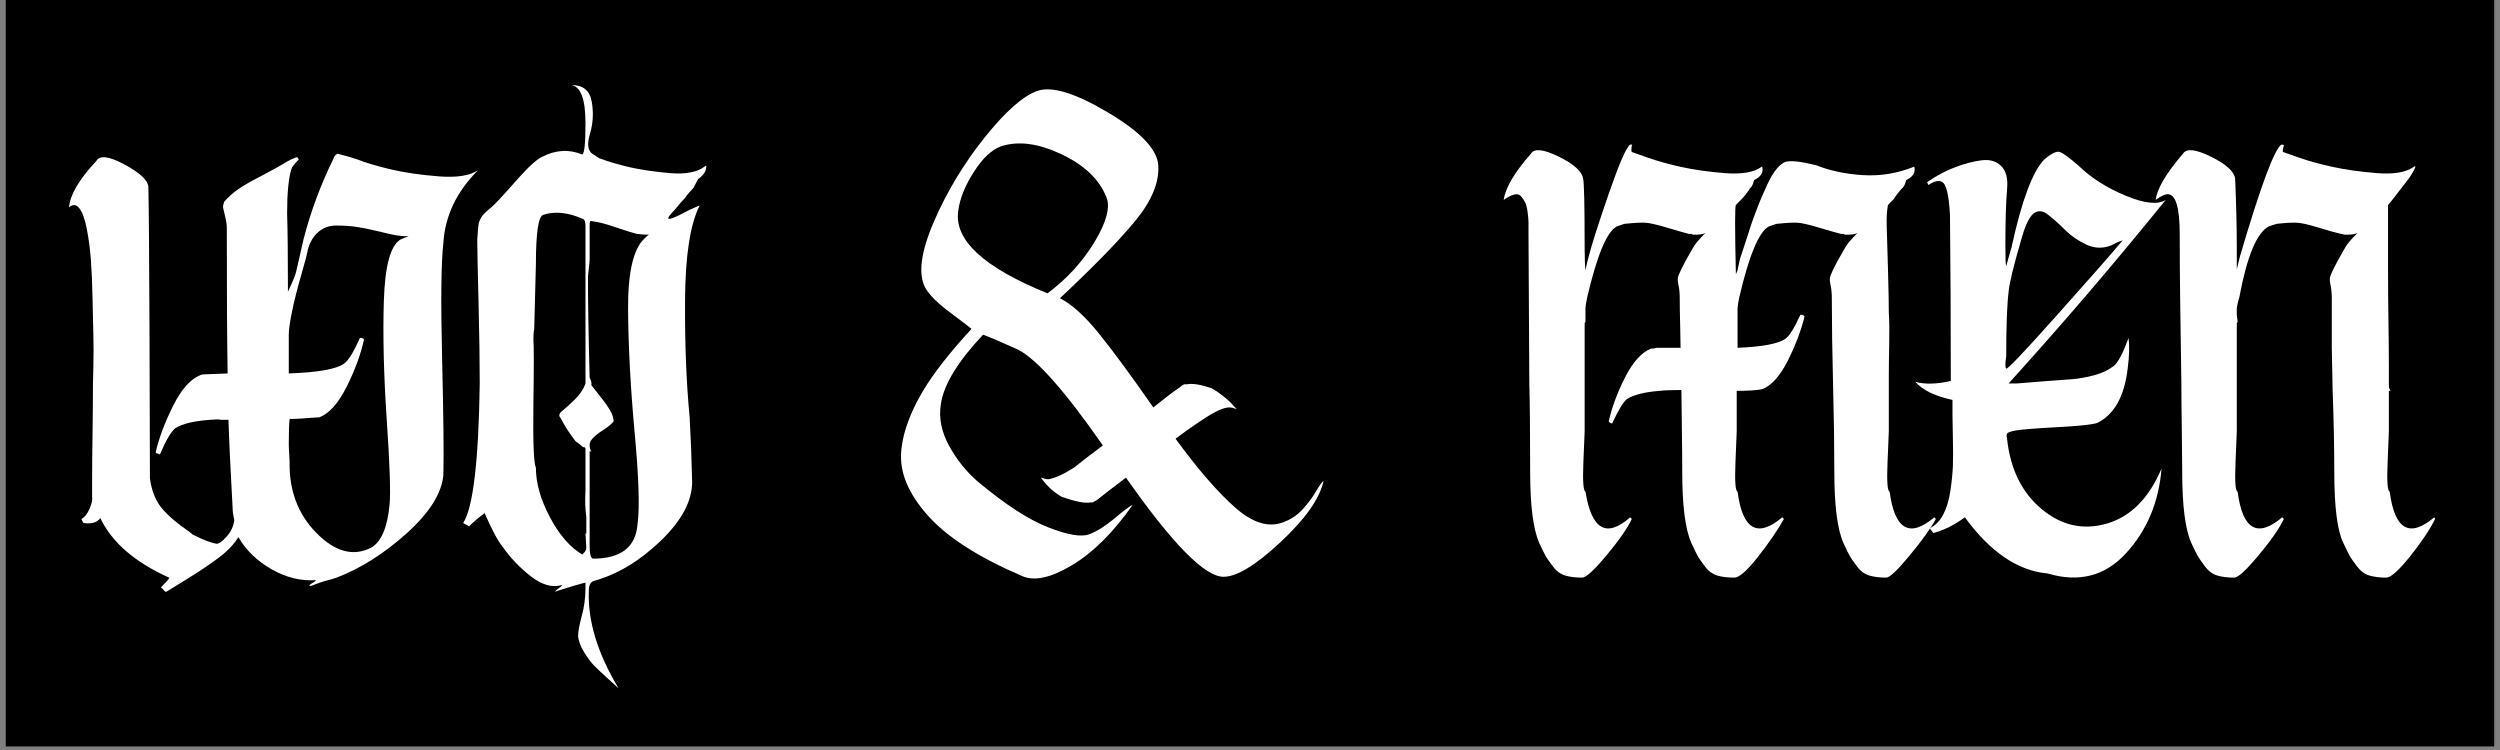 <svg xmlns="http://www.w3.org/2000/svg" xmlns:xlink="http://www.w3.org/1999/xlink" width="500" zoomAndPan="magnify" viewBox="0 0 375 112.5" height="150" preserveAspectRatio="xMidYMid meet" version="1.2"><rect x="0" y="0" width="375" height="112.5" fill="#808080" stroke="none"/><defs><clipPath id="5e3eb40d19"><path d="M 0.828 0 L 374.168 0 L 374.168 112.004 L 0.828 112.004 Z M 0.828 0 "/></clipPath></defs><g id="e95526e915"><g clip-rule="nonzero" clip-path="url(#5e3eb40d19)"><path style=" stroke:none;fill-rule:nonzero;fill:#ffffff;fill-opacity:1;" d="M 0.828 0 L 374.172 0 L 374.172 112.004 L 0.828 112.004 Z M 0.828 0 "/><path style=" stroke:none;fill-rule:nonzero;fill:#000000;fill-opacity:1;" d="M 0.828 0 L 374.172 0 L 374.172 112.004 L 0.828 112.004 Z M 0.828 0 "/></g><g style="fill:#ffffff;fill-opacity:1;"><g transform="translate(10.098, 86.892)"><path style="stroke:none" d="M 23.922 -52.688 C 23.922 -53.188 23.836 -53.766 23.672 -54.422 C 23.516 -55.086 23.414 -55.52 23.375 -55.719 C 23.332 -55.926 23.391 -56.238 23.547 -56.656 C 24.129 -57.312 24.789 -57.906 25.531 -58.438 C 26.281 -58.977 27.457 -59.66 29.062 -60.484 C 30.676 -61.316 31.941 -62.023 32.859 -62.609 C 33.266 -62.848 33.801 -63.094 34.469 -63.344 L 34.719 -62.969 C 34.051 -62.312 33.676 -61.816 33.594 -61.484 C 33.176 -60.078 32.969 -57.891 32.969 -54.922 C 33.051 -52.273 33.094 -48.348 33.094 -43.141 C 33.844 -44.711 34.258 -45.742 34.344 -46.234 L 35.453 -51.078 C 36.523 -55.211 38.016 -59.219 39.922 -63.094 C 40.004 -63.426 40.207 -63.676 40.531 -63.844 C 42.102 -63.426 43.098 -63.133 43.516 -62.969 C 44.754 -62.477 46.426 -61.984 48.531 -61.484 C 50.633 -60.992 53.031 -60.645 55.719 -60.438 C 58.406 -60.227 60.367 -60.535 61.609 -61.359 C 58.391 -58.141 56.656 -54.504 56.406 -50.453 C 56.07 -47.484 56.008 -41.695 56.219 -33.094 C 56.426 -24.5 56.488 -18.676 56.406 -15.625 C 56.156 -12.895 54.336 -10 50.953 -6.938 C 47.566 -3.883 44.051 -1.656 40.406 -0.25 C 39.664 0 39.086 0.164 38.672 0.25 C 38.348 0.332 37.648 0.578 36.578 0.984 L 36.328 0.984 C 36.242 0.91 36.488 0.707 37.062 0.375 C 37.227 0.207 37.312 0.125 37.312 0.125 C 35.082 0.289 32.867 -0.242 30.672 -1.484 C 28.484 -2.723 26.812 -4.336 25.656 -6.328 C 25 -5.242 24.008 -4.207 22.688 -3.219 C 21.363 -2.227 19.832 -1.195 18.094 -0.125 C 16.363 0.945 15.289 1.609 14.875 1.859 C 14.789 1.941 14.645 1.859 14.438 1.609 C 14.227 1.359 14.086 1.234 14.016 1.234 C 14.086 1.148 14.25 0.984 14.5 0.734 C 14.75 0.492 14.957 0.27 15.125 0.062 C 15.289 -0.145 15.332 -0.25 15.25 -0.25 C 10.125 -2.562 6.691 -5.535 4.953 -9.172 C 4.461 -8.516 3.641 -8.27 2.484 -8.438 C 2.398 -8.438 2.273 -8.641 2.109 -9.047 C 2.598 -9.297 3.008 -9.812 3.344 -10.594 C 3.676 -11.383 3.801 -11.984 3.719 -12.391 C 3.719 -12.641 3.719 -13.551 3.719 -15.125 C 3.719 -16.695 3.738 -18.883 3.781 -21.688 C 3.82 -24.5 3.844 -27.02 3.844 -29.25 C 3.844 -29.332 3.863 -30.223 3.906 -31.922 C 3.945 -33.617 3.945 -35.207 3.906 -36.688 C 3.863 -38.176 3.82 -40.016 3.781 -42.203 C 3.738 -44.398 3.656 -46.32 3.531 -47.969 C 3.406 -49.625 3.195 -51.176 2.906 -52.625 C 2.625 -54.07 2.254 -55.082 1.797 -55.656 C 1.336 -56.238 0.82 -56.281 0.25 -55.781 C 0.414 -57.688 1.781 -60.004 4.344 -62.734 C 4.832 -63.641 6.234 -63.473 8.547 -62.234 C 10.867 -60.992 12.07 -59.879 12.156 -58.891 C 12.227 -55.828 12.285 -48.531 12.328 -37 C 12.367 -25.477 12.391 -18.188 12.391 -15.125 C 12.641 -13.301 13.219 -11.832 14.125 -10.719 C 15.039 -9.602 16.406 -8.426 18.219 -7.188 L 18.844 -6.688 C 20.5 -5.863 21.695 -5.41 22.438 -5.328 C 22.77 -5.328 23.266 -5.695 23.922 -6.438 C 24.586 -7.188 24.961 -8.016 25.047 -8.922 C 24.879 -9.586 24.797 -10.164 24.797 -10.656 C 24.461 -16.695 24.254 -21.117 24.172 -23.922 L 22.938 -23.922 C 22.852 -24.004 22.359 -24.004 21.453 -23.922 C 19.047 -23.754 17.305 -23.344 16.234 -22.688 C 15.578 -22.188 14.797 -20.863 13.891 -18.719 L 13.641 -18.844 C 13.391 -18.844 13.266 -18.926 13.266 -19.094 C 13.766 -21.238 14.633 -23.551 15.875 -26.031 C 17.113 -28.508 18.473 -30.039 19.953 -30.625 C 20.117 -30.707 20.41 -30.75 20.828 -30.75 L 24.047 -30.875 C 23.961 -35.75 23.922 -43.02 23.922 -52.688 Z M 33.219 -36.688 L 33.219 -30.875 C 37.602 -31.031 40.375 -31.523 41.531 -32.359 C 42.188 -32.848 42.973 -34.129 43.891 -36.203 L 44.141 -36.203 C 44.379 -36.117 44.5 -36.035 44.5 -35.953 C 44.008 -33.723 43.145 -31.367 41.906 -28.891 C 40.664 -26.41 39.301 -24.879 37.812 -24.297 C 37.562 -24.297 37.207 -24.273 36.75 -24.234 C 36.301 -24.191 35.742 -24.148 35.078 -24.109 C 34.422 -24.066 33.844 -24.047 33.344 -24.047 C 33.258 -23.305 33.219 -22.066 33.219 -20.328 C 33.219 -19.922 33.238 -19.426 33.281 -18.844 C 33.32 -18.258 33.344 -17.848 33.344 -17.609 C 33.258 -13.305 34.602 -9.75 37.375 -6.938 C 40.145 -4.133 42.852 -3.391 45.5 -4.703 C 47.07 -5.535 48.02 -7.727 48.344 -11.281 C 48.508 -13.102 48.363 -17.359 47.906 -24.047 C 47.457 -30.742 47.316 -36.676 47.484 -41.844 C 47.648 -47.008 48.473 -50.047 49.953 -50.953 C 50.285 -51.117 50.703 -51.285 51.203 -51.453 C 50.367 -51.453 49.582 -51.531 48.844 -51.688 C 48.426 -51.77 47.617 -51.957 46.422 -52.25 C 45.223 -52.539 44.172 -52.75 43.266 -52.875 C 42.359 -53 41.383 -53.062 40.344 -53.062 C 39.312 -53.062 38.426 -52.75 37.688 -52.125 C 36.945 -51.508 36.41 -50.625 36.078 -49.469 C 35.992 -48.883 35.66 -47.598 35.078 -45.609 C 34.504 -43.629 34.051 -41.832 33.719 -40.219 C 33.383 -38.613 33.219 -37.438 33.219 -36.688 Z M 33.219 -36.688 "/></g></g><g style="fill:#ffffff;fill-opacity:1;"><g transform="translate(69.603, 86.892)"><path style="stroke:none" d="M 16.109 -74.141 C 17.848 -74.141 18.863 -73.312 19.156 -71.656 C 19.445 -70 19.363 -68.406 18.906 -66.875 C 18.445 -65.352 18.551 -64.344 19.219 -63.844 C 19.383 -63.758 19.609 -63.613 19.891 -63.406 C 20.18 -63.195 20.367 -63.094 20.453 -63.094 C 21.773 -62.602 23.258 -62.172 24.906 -61.797 C 26.562 -61.422 28.566 -61.129 30.922 -60.922 C 33.285 -60.723 35.047 -61.078 36.203 -61.984 C 36.367 -62.066 36.41 -62.023 36.328 -61.859 C 36.328 -61.203 35.91 -60.582 35.078 -60 C 35.078 -59.914 35.035 -59.832 34.953 -59.75 C 34.867 -59.582 34.805 -59.457 34.766 -59.375 C 34.734 -59.289 34.676 -59.188 34.594 -59.062 C 34.508 -58.945 34.469 -58.848 34.469 -58.766 C 34.301 -58.598 34.07 -58.348 33.781 -58.016 C 33.488 -57.68 33.301 -57.438 33.219 -57.281 C 32.812 -56.863 32.273 -56.242 31.609 -55.422 C 30.453 -54.254 30.328 -53.836 31.234 -54.172 C 31.734 -54.336 32.602 -54.754 33.844 -55.422 C 34.914 -55.91 35.41 -56.113 35.328 -56.031 C 33.922 -53.219 33.195 -48.523 33.156 -41.953 C 33.113 -35.391 33.344 -29.504 33.844 -24.297 C 34.008 -21.484 34.133 -18.258 34.219 -14.625 C 34.219 -11.738 32.645 -8.785 29.5 -5.766 C 26.363 -2.742 23.02 -0.738 19.469 0.25 C 18.969 0.414 18.719 0.91 18.719 1.734 C 18.551 6.273 20.039 11.148 23.188 16.359 C 23.02 16.191 22.5 15.719 21.625 14.938 C 20.758 14.156 20.078 13.516 19.578 13.016 C 19.086 12.516 18.57 11.832 18.031 10.969 C 17.5 10.102 17.191 9.297 17.109 8.547 C 17.109 7.891 17.289 6.879 17.656 5.516 C 18.031 4.148 18.219 2.766 18.219 1.359 L 18.219 0.5 C 18.133 0.5 17.473 0.68 16.234 1.047 C 14.992 1.422 14.254 1.648 14.016 1.734 L 13.766 1.859 C 13.598 1.859 13.738 1.691 14.188 1.359 C 14.645 1.035 14.789 0.875 14.625 0.875 C 13.219 1.281 11.688 0.844 10.031 -0.438 C 8.383 -1.719 6.984 -3.18 5.828 -4.828 C 5.078 -5.742 4.164 -7.441 3.094 -9.922 C 2.188 -9.254 1.406 -8.594 0.75 -7.938 L -0.125 -8.438 C 1.363 -10.75 2.191 -17.727 2.359 -29.375 C 2.359 -32.602 2.297 -36.738 2.172 -41.781 C 2.047 -46.82 1.984 -49.879 1.984 -50.953 C 2.066 -52.109 2.129 -52.848 2.172 -53.172 C 2.211 -53.504 2.352 -53.879 2.594 -54.297 C 2.844 -54.711 3.344 -55.207 4.094 -55.781 C 4.664 -56.281 5.859 -57.562 7.672 -59.625 C 9.492 -61.695 10.82 -62.938 11.656 -63.344 C 13.719 -64.414 15.742 -64.539 17.734 -63.719 C 18.055 -63.801 18.219 -65.375 18.219 -68.438 C 18.219 -71.988 17.516 -73.891 16.109 -74.141 Z M 17.844 -54.047 C 15.613 -55.035 13.633 -55.242 11.906 -54.672 C 11.156 -54.504 10.781 -52.023 10.781 -47.234 L 10.531 -37.562 C 10.445 -37.145 10.406 -36.609 10.406 -35.953 C 10.488 -35.047 10.488 -31.781 10.406 -26.156 C 10.332 -20.539 10.457 -17.398 10.781 -16.734 C 10.781 -14.422 11.484 -11.941 12.891 -9.297 C 14.297 -6.648 15.91 -4.789 17.734 -3.719 C 18.141 -4.051 18.344 -4.379 18.344 -4.703 L 18.219 -6.938 L 18.344 -6.812 L 18.344 -9.297 C 18.176 -10.535 18.133 -11.859 18.219 -13.266 L 18.219 -19.594 C 18.219 -19.75 18.094 -19.828 17.844 -19.828 C 17.602 -20.078 17.234 -20.367 16.734 -20.703 C 15.828 -21.859 15.082 -23.016 14.5 -24.172 C 14.176 -24.504 14.238 -24.852 14.688 -25.219 C 15.145 -25.594 15.766 -26.148 16.547 -26.891 C 17.336 -27.641 17.895 -28.469 18.219 -29.375 L 18.219 -52.938 C 18.219 -53.594 18.094 -53.961 17.844 -54.047 Z M 18.844 -4.953 C 18.844 -3.797 19.008 -3.176 19.344 -3.094 C 23.551 -3.094 25.781 -4.832 26.031 -8.312 C 26.363 -10.707 26.219 -15.27 25.594 -22 C 24.977 -28.738 24.648 -34.875 24.609 -40.406 C 24.566 -45.945 25.375 -49.504 27.031 -51.078 C 27.352 -51.41 27.598 -51.613 27.766 -51.688 C 27.109 -51.688 26.488 -51.727 25.906 -51.812 C 25.25 -51.977 24.195 -52.305 22.75 -52.797 C 21.301 -53.297 20.207 -53.586 19.469 -53.672 C 19.133 -53.754 18.945 -53.754 18.906 -53.672 C 18.863 -53.586 18.844 -53.426 18.844 -53.188 C 18.844 -52.938 18.844 -52.727 18.844 -52.562 L 18.844 -47.969 C 18.844 -47.727 18.801 -47.273 18.719 -46.609 C 18.633 -45.953 18.594 -45.5 18.594 -45.25 C 18.594 -41.363 18.676 -36.363 18.844 -30.25 C 19.094 -29.75 19.176 -29.375 19.094 -29.125 C 19.344 -28.801 19.797 -28.223 20.453 -27.391 C 21.117 -26.566 21.613 -25.863 21.938 -25.281 C 22.27 -24.707 22.438 -24.172 22.438 -23.672 C 22.102 -23.266 21.547 -22.812 20.766 -22.312 C 19.984 -21.82 19.426 -21.348 19.094 -20.891 C 18.758 -20.43 18.758 -19.832 19.094 -19.094 C 19.008 -19.176 18.926 -19.219 18.844 -19.219 Z M 18.844 -4.953 "/></g></g><g style="fill:#ffffff;fill-opacity:1;"><g transform="translate(105.182, 86.892)"><path style="stroke:none" d=""/></g></g><g style="fill:#ffffff;fill-opacity:1;"><g transform="translate(129.975, 86.892)"><path style="stroke:none" d="M 11.156 -26.281 C 10.82 -24.219 11.234 -22.129 12.391 -20.016 C 13.547 -17.91 14.992 -16.113 16.734 -14.625 C 20.785 -11.238 24.273 -8.969 27.203 -7.812 C 30.141 -6.656 32.207 -6.301 33.406 -6.75 C 34.602 -7.207 35.883 -8.016 37.25 -9.172 C 38.613 -10.328 39.504 -10.988 39.922 -11.156 C 37.023 -7.02 33.984 -4 30.797 -2.094 C 27.617 -0.195 25.125 0.332 23.312 -0.5 C 16.781 -3.301 12.066 -6.332 9.172 -9.594 C 6.273 -12.863 4.953 -16.047 5.203 -19.141 C 5.453 -22.242 6.773 -25.656 9.172 -29.375 C 10.742 -31.77 12.938 -34.5 15.75 -37.562 C 15.582 -37.727 14.523 -38.535 12.578 -39.984 C 10.641 -41.43 9.379 -42.691 8.797 -43.766 C 7.723 -45.828 8.156 -49.109 10.094 -53.609 C 12.039 -58.117 14.582 -62.336 17.719 -66.266 C 20.863 -70.191 23.508 -72.523 25.656 -73.266 C 27.812 -74.004 31.328 -72.926 36.203 -70.031 C 41.078 -67.145 43.598 -64.504 43.766 -62.109 C 43.93 -59.547 42.789 -56.773 40.344 -53.797 C 37.906 -50.828 34.129 -46.945 29.016 -42.156 C 30.828 -41.238 32.805 -39.438 34.953 -36.75 C 37.109 -34.07 39.797 -30.414 43.016 -25.781 C 44.672 -27.102 46.035 -28.141 47.109 -28.891 C 47.191 -28.973 47.297 -29.051 47.422 -29.125 C 47.547 -29.207 47.648 -29.25 47.734 -29.25 L 48.094 -29.25 C 48.926 -29.414 50.164 -29.211 51.812 -28.641 C 52.395 -28.305 52.992 -27.891 53.609 -27.391 C 54.234 -26.898 54.711 -26.445 55.047 -26.031 L 55.531 -25.531 C 55.039 -25.695 54.672 -25.781 54.422 -25.781 C 53.598 -25.781 52.316 -25.203 50.578 -24.047 C 49.172 -23.141 47.766 -22.148 46.359 -21.078 C 49.754 -16.441 52.75 -12.988 55.344 -10.719 C 57.945 -8.445 60.328 -7.723 62.484 -8.547 C 63.641 -8.961 64.629 -9.625 65.453 -10.531 C 66.273 -11.445 66.938 -12.336 67.438 -13.203 C 67.938 -14.066 68.312 -14.582 68.562 -14.75 C 67.977 -12.102 65.828 -9.047 62.109 -5.578 C 58.391 -2.109 55.535 -0.375 53.547 -0.375 C 50.742 -0.375 45.867 -5.332 38.922 -15.25 C 36.941 -13.758 35.5 -12.645 34.594 -11.906 C 34.258 -11.738 34.051 -11.613 33.969 -11.531 L 33.594 -11.531 C 32.77 -11.363 31.32 -11.648 29.25 -12.391 C 28.676 -12.723 28.141 -13.113 27.641 -13.562 C 27.148 -14.02 26.781 -14.414 26.531 -14.75 L 26.156 -15.25 C 26.656 -15.082 27.023 -15 27.266 -15 C 28.266 -15.164 29.547 -15.742 31.109 -16.734 C 32.023 -17.473 33.473 -18.586 35.453 -20.078 C 29.754 -28.266 25.5 -33.062 22.688 -34.469 C 20.125 -35.625 18.391 -36.363 17.484 -36.688 C 13.68 -32.645 11.57 -29.176 11.156 -26.281 Z M 27.156 -42.891 C 30.125 -45.117 32.492 -47.723 34.266 -50.703 C 36.047 -53.68 36.609 -55.91 35.953 -57.391 C 34.879 -60.035 32.625 -62.164 29.188 -63.781 C 25.758 -65.395 22.766 -65.785 20.203 -64.953 C 18.797 -64.461 17.43 -63.18 16.109 -61.109 C 14.785 -59.047 14.004 -57.109 13.766 -55.297 C 13.098 -50.91 17.562 -46.773 27.156 -42.891 Z M 27.156 -42.891 "/></g></g><g style="fill:#ffffff;fill-opacity:1;"><g transform="translate(200.637, 86.892)"><path style="stroke:none" d=""/></g></g><g style="fill:#ffffff;fill-opacity:1;"><g transform="translate(225.43, 86.892)"><path style="stroke:none" d="M 12.266 -49.719 C 12.266 -48.312 12.305 -47.191 12.391 -46.359 C 12.555 -47.191 12.723 -47.895 12.891 -48.469 C 13.305 -50.125 14.297 -53.223 15.859 -57.766 C 17.43 -62.316 18.508 -64.797 19.094 -65.203 C 19.176 -65.203 19.258 -65.203 19.344 -65.203 C 19.426 -65.203 19.426 -65.16 19.344 -65.078 C 19.258 -64.504 19.258 -64.176 19.344 -64.094 L 21.812 -63.219 C 23.219 -62.727 24.848 -62.273 26.703 -61.859 C 28.566 -61.441 30.758 -61.129 33.281 -60.922 C 35.801 -60.723 37.641 -61.035 38.797 -61.859 C 38.879 -61.941 38.922 -61.898 38.922 -61.734 C 39.086 -60.992 38.676 -60.375 37.688 -59.875 C 37.52 -59.219 37.312 -58.805 37.062 -58.641 C 36.977 -58.473 36.789 -58.203 36.5 -57.828 C 36.219 -57.461 35.992 -57.195 35.828 -57.031 L 35.078 -56.281 C 35.078 -56.195 35.035 -56.156 34.953 -56.156 C 34.797 -55.988 34.797 -52.52 34.953 -45.75 L 35.203 -46.359 C 35.453 -47.598 35.617 -48.301 35.703 -48.469 C 35.867 -48.969 36.094 -49.648 36.375 -50.516 C 36.664 -51.379 36.895 -52.082 37.062 -52.625 C 37.227 -53.164 37.457 -53.828 37.75 -54.609 C 38.039 -55.391 38.285 -56.031 38.484 -56.531 C 38.691 -57.031 38.941 -57.609 39.234 -58.266 C 39.523 -58.922 39.773 -59.457 39.984 -59.875 C 40.191 -60.289 40.438 -60.703 40.719 -61.109 C 41.008 -61.523 41.301 -61.859 41.594 -62.109 C 41.883 -62.359 42.148 -62.523 42.391 -62.609 C 43.141 -62.848 44.672 -62.68 46.984 -62.109 C 49.047 -61.285 51.379 -60.789 53.984 -60.625 C 56.586 -60.457 59.129 -60.867 61.609 -61.859 C 61.691 -61.941 61.734 -61.898 61.734 -61.734 C 61.898 -60.992 61.488 -60.375 60.5 -59.875 C 60.332 -59.219 60.125 -58.805 59.875 -58.641 C 59.707 -58.473 59.477 -58.203 59.188 -57.828 C 58.906 -57.461 58.723 -57.195 58.641 -57.031 L 57.891 -56.281 C 57.891 -56.195 57.848 -56.156 57.766 -56.156 C 57.598 -55.25 57.535 -54.176 57.578 -52.938 C 57.617 -51.695 57.68 -49.566 57.766 -46.547 C 57.848 -43.535 57.891 -41.367 57.891 -40.047 C 57.973 -38.805 57.992 -37.211 57.953 -35.266 C 57.91 -33.328 57.891 -31.695 57.891 -30.375 L 57.891 -22.188 C 57.891 -22.02 57.828 -20.488 57.703 -17.594 C 57.578 -14.707 57.68 -13.223 58.016 -13.141 C 58.766 -7.441 61 -6.16 64.719 -9.297 L 64.953 -9.047 C 64.129 -7.555 62.805 -5.719 60.984 -3.531 C 59.172 -1.344 58.016 -0.25 57.516 -0.25 C 56.523 -0.25 55.676 -0.352 54.969 -0.562 C 54.27 -0.77 53.672 -1.203 53.172 -1.859 C 52.68 -2.516 52.332 -3.008 52.125 -3.344 C 51.914 -3.676 51.566 -4.379 51.078 -5.453 C 50.172 -7.516 49.719 -11.066 49.719 -16.109 C 49.719 -19.992 49.656 -24.332 49.531 -29.125 C 49.406 -33.926 49.344 -38.27 49.344 -42.156 C 49.344 -42.895 49.281 -43.551 49.156 -44.125 C 49.031 -44.707 49.008 -45.125 49.094 -45.375 C 49.176 -45.625 49.336 -46.016 49.578 -46.547 C 49.828 -47.086 50.41 -48.145 51.328 -49.719 C 51.566 -50.207 52.188 -50.945 53.188 -51.938 C 52.852 -51.77 52.352 -51.688 51.688 -51.688 L 51.328 -51.688 L 51.078 -51.812 C 50.992 -51.812 50.91 -51.812 50.828 -51.812 L 50.703 -51.812 C 50.047 -51.977 48.953 -52.289 47.422 -52.75 C 45.891 -53.207 44.812 -53.453 44.188 -53.484 C 43.57 -53.523 42.52 -53.469 41.031 -53.312 L 39.922 -52.938 C 38.43 -52.188 36.941 -48.629 35.453 -42.266 C 35.285 -41.441 35.203 -40.906 35.203 -40.656 L 35.203 -34.719 C 38.922 -34.875 41.316 -35.328 42.391 -36.078 C 42.973 -36.484 43.719 -37.68 44.625 -39.672 L 44.875 -39.672 C 45.125 -39.586 45.25 -39.504 45.25 -39.422 C 44.75 -37.359 43.922 -35.164 42.766 -32.844 C 41.609 -30.531 40.328 -29.086 38.922 -28.516 C 38.098 -28.348 36.816 -28.266 35.078 -28.266 L 35.078 -22.188 C 35.078 -22.02 35.016 -20.488 34.891 -17.594 C 34.773 -14.707 34.879 -13.223 35.203 -13.141 C 35.953 -7.441 38.188 -6.16 41.906 -9.297 L 42.156 -9.047 C 41.238 -7.398 39.953 -5.52 38.297 -3.406 C 36.648 -1.301 35.457 -0.25 34.719 -0.25 C 33.719 -0.25 32.863 -0.352 32.156 -0.562 C 31.457 -0.77 30.859 -1.203 30.359 -1.859 C 29.867 -2.516 29.52 -3.008 29.312 -3.344 C 29.113 -3.676 28.766 -4.379 28.266 -5.453 C 27.359 -7.516 26.906 -11.066 26.906 -16.109 C 26.906 -18.098 26.883 -20.414 26.844 -23.062 C 26.801 -25.707 26.781 -27.484 26.781 -28.391 C 25.289 -28.391 24.211 -28.348 23.547 -28.266 C 21.316 -28.098 19.664 -27.688 18.594 -27.031 C 18.02 -26.531 17.273 -25.289 16.359 -23.312 C 16.359 -23.395 16.273 -23.438 16.109 -23.438 L 15.875 -23.672 C 16.363 -25.828 17.188 -28.039 18.344 -30.312 C 19.5 -32.582 20.781 -34.008 22.188 -34.594 C 22.52 -34.594 22.812 -34.633 23.062 -34.719 L 26.656 -34.719 C 26.656 -35.375 26.633 -36.504 26.594 -38.109 C 26.551 -39.723 26.531 -41.07 26.531 -42.156 C 26.531 -42.895 26.469 -43.551 26.344 -44.125 C 26.219 -44.707 26.195 -45.125 26.281 -45.375 C 26.363 -45.625 26.531 -46.016 26.781 -46.547 C 27.031 -47.086 27.609 -48.145 28.516 -49.719 C 28.766 -50.207 29.383 -50.945 30.375 -51.938 C 30.039 -51.77 29.547 -51.688 28.891 -51.688 L 28.516 -51.688 L 28.266 -51.812 C 28.18 -51.812 28.098 -51.812 28.016 -51.812 L 27.891 -51.812 C 27.234 -51.977 26.141 -52.289 24.609 -52.75 C 23.078 -53.207 22 -53.453 21.375 -53.484 C 20.758 -53.523 19.707 -53.469 18.219 -53.312 L 17.109 -52.938 C 15.617 -52.188 14.129 -48.629 12.641 -42.266 C 12.473 -41.441 12.391 -40.906 12.391 -40.656 L 12.391 -38.672 C 12.391 -38.586 12.348 -38.508 12.266 -38.438 L 12.266 -22.188 C 12.266 -22.02 12.203 -20.488 12.078 -17.594 C 11.961 -14.707 12.066 -13.223 12.391 -13.141 C 13.305 -7.441 15.539 -6.16 19.094 -9.297 L 19.344 -9.047 C 18.676 -7.641 17.41 -5.82 15.547 -3.594 C 13.691 -1.363 12.477 -0.25 11.906 -0.25 C 10.906 -0.25 10.055 -0.352 9.359 -0.562 C 8.66 -0.77 8.062 -1.203 7.562 -1.859 C 7.062 -2.516 6.707 -3.008 6.5 -3.344 C 6.301 -3.676 5.953 -4.379 5.453 -5.453 C 4.547 -7.516 4.094 -11.066 4.094 -16.109 C 4.094 -21.898 4.051 -26.32 3.969 -29.375 C 3.969 -31.852 3.945 -35.613 3.906 -40.656 C 3.863 -45.695 3.844 -49.414 3.844 -51.812 C 3.844 -51.895 3.844 -52.02 3.844 -52.188 C 3.844 -52.77 3.844 -53.223 3.844 -53.547 C 3.844 -53.879 3.801 -54.375 3.719 -55.031 C 3.633 -55.695 3.508 -56.195 3.344 -56.531 C 3.176 -56.863 2.969 -57.172 2.719 -57.453 C 2.477 -57.742 2.129 -57.828 1.672 -57.703 C 1.211 -57.578 0.695 -57.312 0.125 -56.906 C 0.375 -58.719 1.738 -61.031 4.219 -63.844 C 4.707 -64.664 6.086 -64.52 8.359 -63.406 C 10.641 -62.289 11.863 -61.195 12.031 -60.125 C 12.188 -59.625 12.266 -56.156 12.266 -49.719 Z M 12.266 -49.719 "/></g></g><g style="fill:#ffffff;fill-opacity:1;"><g transform="translate(288.902, 86.892)"><path style="stroke:none" d="M 25.656 -23.438 C 24.832 -23.188 22.828 -22.977 19.641 -22.812 C 16.461 -22.645 14.379 -22.477 13.391 -22.312 C 12.566 -22.145 12.156 -21.977 12.156 -21.812 C 12.07 -21.727 12.07 -21.484 12.156 -21.078 C 12.645 -16.523 14.375 -13.008 17.344 -10.531 C 20.32 -8.051 23.586 -7.328 27.141 -8.359 C 30.703 -9.398 33.43 -12.148 35.328 -16.609 C 34.922 -11.566 33.145 -7.332 30 -3.906 C 26.863 -0.477 22.938 0.531 18.219 -0.875 C 13.758 -1.281 9.629 -4.086 5.828 -9.297 C 4.254 -8.141 2.68 -7.352 1.109 -6.938 L 0.625 -7.562 L 0.625 -7.688 C 1.445 -8.102 2.102 -8.785 2.594 -9.734 C 3.094 -10.68 3.445 -11.859 3.656 -13.266 C 3.863 -14.672 3.988 -15.91 4.031 -16.984 C 4.07 -18.055 4.07 -19.438 4.031 -21.125 C 3.988 -22.82 3.969 -23.961 3.969 -24.547 L 3.969 -26.906 C 1.32 -27.477 -0.535 -28.383 -1.609 -29.625 C -0.203 -29.219 1.57 -29.258 3.719 -29.75 C 3.719 -38.844 3.676 -47.148 3.594 -54.672 C 3.426 -57.723 3.016 -59.375 2.359 -59.625 C 1.859 -59.875 1.195 -59.711 0.375 -59.141 L 0.25 -59.375 C 0.164 -59.457 0.164 -59.539 0.25 -59.625 C 1.57 -60.539 2.938 -61.266 4.344 -61.797 C 5.75 -62.336 7.07 -62.688 8.312 -62.844 C 9.551 -63.008 10.539 -62.723 11.281 -61.984 C 12.02 -61.242 12.312 -60.086 12.156 -58.516 C 11.988 -56.523 11.906 -53.672 11.906 -49.953 C 11.906 -48.055 11.945 -47.066 12.031 -46.984 L 12.766 -49.594 C 12.848 -49.832 12.891 -49.992 12.891 -50.078 C 14.379 -56.859 15.992 -61.156 17.734 -62.969 C 18.805 -63.883 19.586 -64.258 20.078 -64.094 C 20.578 -63.926 21.531 -63.223 22.938 -61.984 C 24.832 -60.16 27.188 -58.672 30 -57.516 C 32.812 -56.359 34.797 -56.156 35.953 -56.906 C 28.266 -47.395 20.41 -38.219 12.391 -29.375 L 13.641 -29.375 C 14.547 -29.457 15.844 -29.562 17.531 -29.688 C 19.227 -29.812 20.633 -29.914 21.75 -30 C 22.875 -30.082 24.035 -30.285 25.234 -30.609 C 26.43 -30.941 27.398 -31.398 28.141 -31.984 C 28.797 -32.484 29.539 -33.891 30.375 -36.203 C 30.539 -35.047 30.5 -33.516 30.25 -31.609 C 29.75 -27.398 28.219 -24.676 25.656 -23.438 Z M 14.25 -50.828 C 13.094 -46.859 12.473 -44.297 12.391 -43.141 C 12.148 -41.16 12.031 -37.938 12.031 -33.469 C 11.863 -32.395 11.863 -31.773 12.031 -31.609 C 12.113 -31.359 14.594 -33.961 19.469 -39.422 C 24.344 -44.879 27.688 -48.68 29.5 -50.828 L 28.766 -50.578 L 27.766 -50.078 C 26.523 -49.586 25.285 -49.629 24.047 -50.203 C 22.805 -50.785 21.754 -51.508 20.891 -52.375 C 20.023 -53.238 19.176 -54 18.344 -54.656 C 17.52 -55.32 16.773 -55.383 16.109 -54.844 C 15.453 -54.312 14.832 -52.973 14.25 -50.828 Z M 14.25 -50.828 "/></g></g><g style="fill:#ffffff;fill-opacity:1;"><g transform="translate(323.737, 86.892)"><path style="stroke:none" d="M 11.781 -49.719 L 11.781 -46.484 L 12.266 -48.469 C 15.328 -58.883 17.395 -64.461 18.469 -65.203 C 18.719 -65.203 18.844 -65.16 18.844 -65.078 C 18.676 -64.504 18.633 -64.176 18.719 -64.094 L 21.203 -63.219 C 22.609 -62.727 24.258 -62.273 26.156 -61.859 C 28.062 -61.441 30.273 -61.129 32.797 -60.922 C 35.316 -60.723 37.156 -61.035 38.312 -61.859 C 38.801 -62.191 38.594 -61.656 37.688 -60.25 L 35.203 -57.031 C 35.117 -56.945 35.016 -56.82 34.891 -56.656 C 34.773 -56.488 34.676 -56.363 34.594 -56.281 L 34.469 -56.156 C 34.469 -56.07 34.469 -55.117 34.469 -53.297 C 34.469 -51.484 34.469 -49.254 34.469 -46.609 C 34.469 -43.961 34.488 -41.336 34.531 -38.734 C 34.57 -36.129 34.594 -33.836 34.594 -31.859 C 34.594 -29.879 34.594 -28.848 34.594 -28.766 L 34.828 -28.266 L 34.594 -28.266 L 34.594 -22.188 C 34.594 -22.02 34.531 -20.488 34.406 -17.594 C 34.281 -14.707 34.383 -13.223 34.719 -13.141 C 35.457 -7.441 37.688 -6.16 41.406 -9.297 L 41.531 -9.047 C 40.707 -7.398 39.445 -5.52 37.75 -3.406 C 36.051 -1.301 34.875 -0.25 34.219 -0.25 C 33.227 -0.25 32.379 -0.352 31.672 -0.562 C 30.973 -0.77 30.375 -1.203 29.875 -1.859 C 29.375 -2.516 29.02 -3.008 28.812 -3.344 C 28.613 -3.676 28.266 -4.379 27.766 -5.453 C 26.859 -7.273 26.406 -10.828 26.406 -16.109 C 26.406 -19.828 26.32 -23.922 26.156 -28.391 L 26.031 -34.719 L 26.031 -42.156 C 26.031 -42.895 25.969 -43.551 25.844 -44.125 C 25.719 -44.707 25.695 -45.125 25.781 -45.375 C 25.863 -45.625 26.031 -46.016 26.281 -46.547 C 26.531 -47.086 27.109 -48.145 28.016 -49.719 C 28.266 -50.207 28.883 -50.945 29.875 -51.938 C 29.539 -51.77 29.004 -51.688 28.266 -51.688 L 28.016 -51.688 C 27.93 -51.688 27.766 -51.727 27.516 -51.812 L 27.391 -51.812 C 26.648 -51.977 25.535 -52.289 24.047 -52.75 C 22.555 -53.207 21.477 -53.453 20.812 -53.484 C 20.156 -53.523 19.129 -53.469 17.734 -53.312 C 17.234 -53.145 16.859 -53.02 16.609 -52.938 C 14.797 -52.031 13.312 -48.473 12.156 -42.266 C 12.07 -42.023 11.988 -41.719 11.906 -41.344 C 11.82 -40.969 11.781 -40.738 11.781 -40.656 L 11.781 -39.672 L 11.906 -38.672 C 11.906 -38.586 11.863 -38.508 11.781 -38.438 L 11.781 -22.188 C 11.781 -22.02 11.719 -20.488 11.594 -17.594 C 11.469 -14.707 11.57 -13.223 11.906 -13.141 C 12.645 -7.441 14.875 -6.16 18.594 -9.297 L 18.844 -9.047 C 18.176 -7.641 16.91 -5.82 15.047 -3.594 C 13.191 -1.363 11.977 -0.25 11.406 -0.25 C 10.414 -0.25 9.566 -0.352 8.859 -0.562 C 8.16 -0.77 7.562 -1.203 7.062 -1.859 C 6.57 -2.516 6.223 -3.008 6.016 -3.344 C 5.805 -3.676 5.453 -4.379 4.953 -5.453 C 4.047 -7.516 3.594 -11.066 3.594 -16.109 C 3.594 -17.516 3.57 -19.688 3.531 -22.625 C 3.488 -25.562 3.469 -27.812 3.469 -29.375 C 3.301 -39.289 3.219 -46.77 3.219 -51.812 C 3.219 -55.695 2.641 -57.68 1.484 -57.766 C 0.992 -57.766 0.375 -57.477 -0.375 -56.906 C -0.207 -58.551 1.156 -60.863 3.719 -63.844 C 4.219 -64.664 5.602 -64.52 7.875 -63.406 C 10.145 -62.289 11.363 -61.195 11.531 -60.125 C 11.531 -60.039 11.551 -59.547 11.594 -58.641 C 11.633 -57.734 11.676 -56.41 11.719 -54.672 C 11.758 -52.93 11.781 -51.281 11.781 -49.719 Z M 11.781 -49.719 "/></g></g></g></svg>